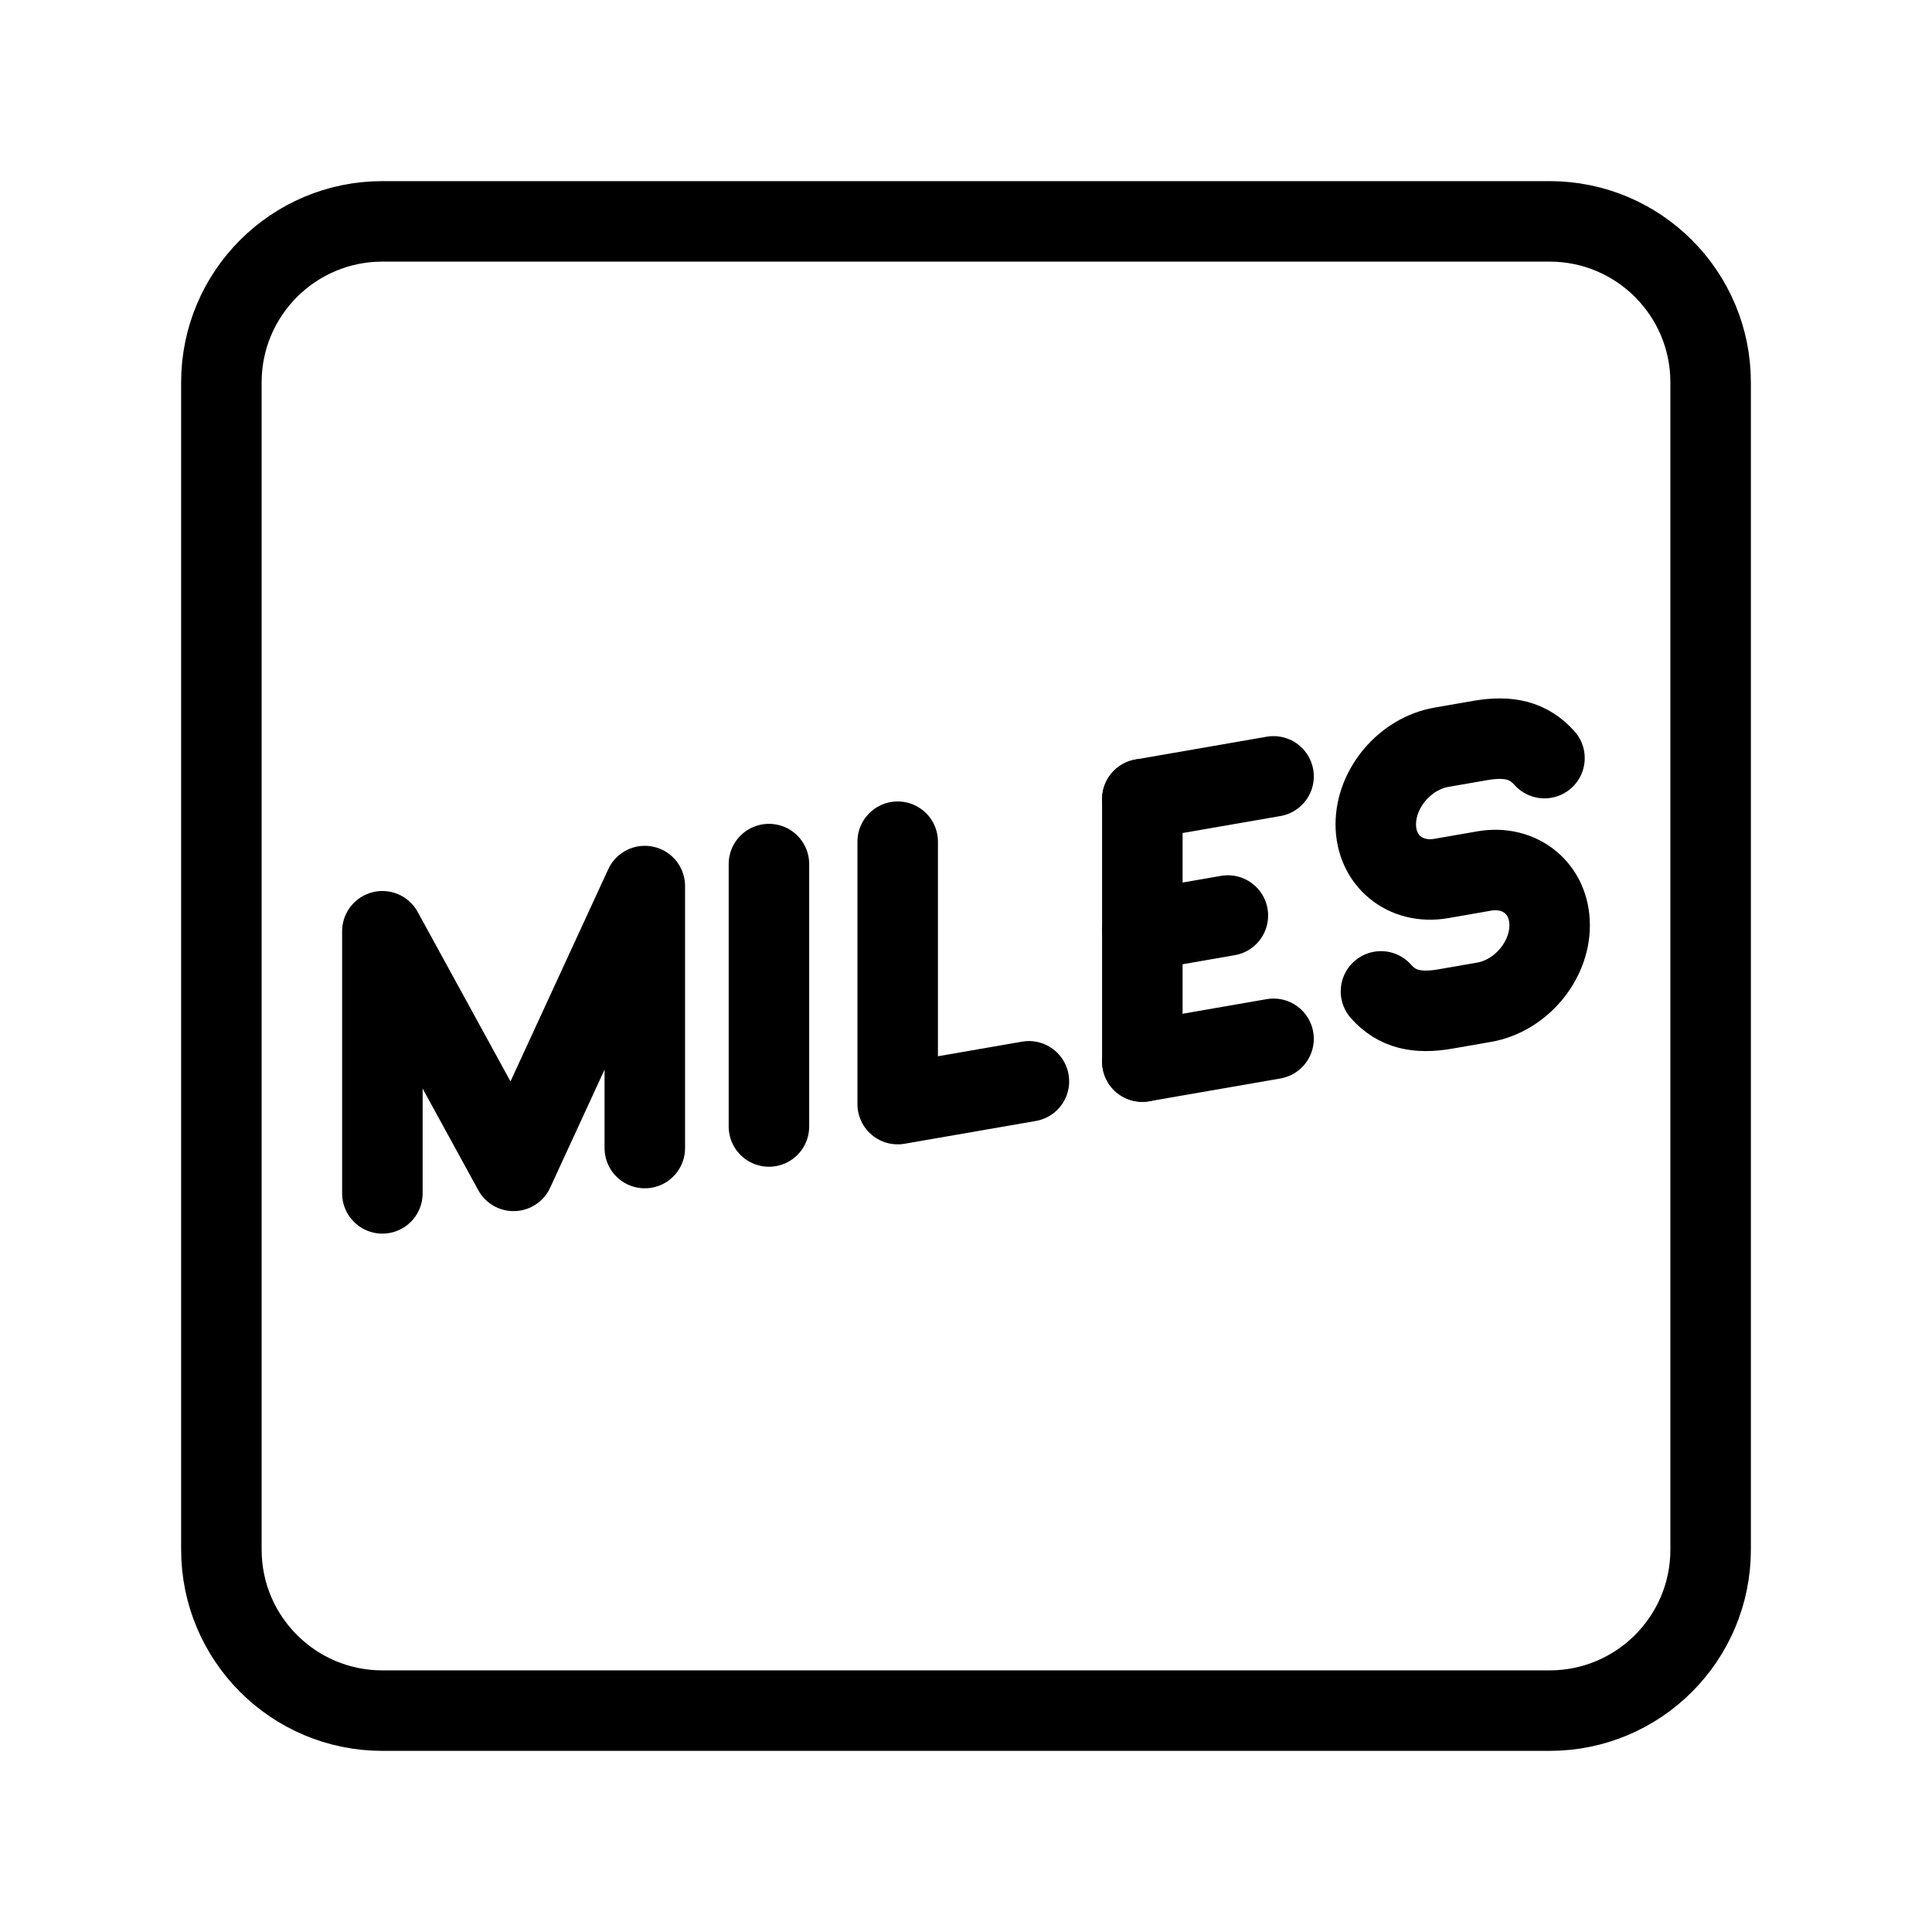 <?xml version="1.0" encoding="UTF-8"?><svg id="b" xmlns="http://www.w3.org/2000/svg" viewBox="0 0 48 48"><defs><style>.e{stroke-width:2px;fill:none;stroke:#000;stroke-linecap:round;stroke-linejoin:round;}</style></defs><line class="e" x1="19.104" y1="21.468" x2="19.104" y2="27.987"/><polyline class="e" points="9.5 29.649 9.5 23.137 12.76 29.09 16.02 22.014 16.02 28.523"/><path class="e" d="M34.31,24.631c.4.451.901.558,1.599.437l.965-.168c.898-.156,1.626-1.011,1.626-1.909v-.007c0-.898-.728-1.5-1.626-1.344l-1.065.185c-.899.156-1.628-.446-1.628-1.345h0c0-.901.731-1.759,1.632-1.915l.96-.167c.697-.121,1.199-.014,1.599.437"/><line class="e" x1="28.381" y1="26.375" x2="31.641" y2="25.809"/><line class="e" x1="28.381" y1="19.855" x2="31.641" y2="19.289"/><line class="e" x1="28.381" y1="23.115" x2="30.506" y2="22.746"/><line class="e" x1="28.381" y1="19.855" x2="28.381" y2="26.375"/><polyline class="e" points="22.303 20.912 22.303 27.431 25.563 26.865"/><g id="c"><path id="d" class="e" d="M38.5,5.5H9.5c-2.209,0-4,1.791-4,4v29c0,2.209,1.791,4,4,4h29c2.209,0,4-1.791,4-4V9.5c0-2.209-1.791-4-4-4Z"/></g></svg>
